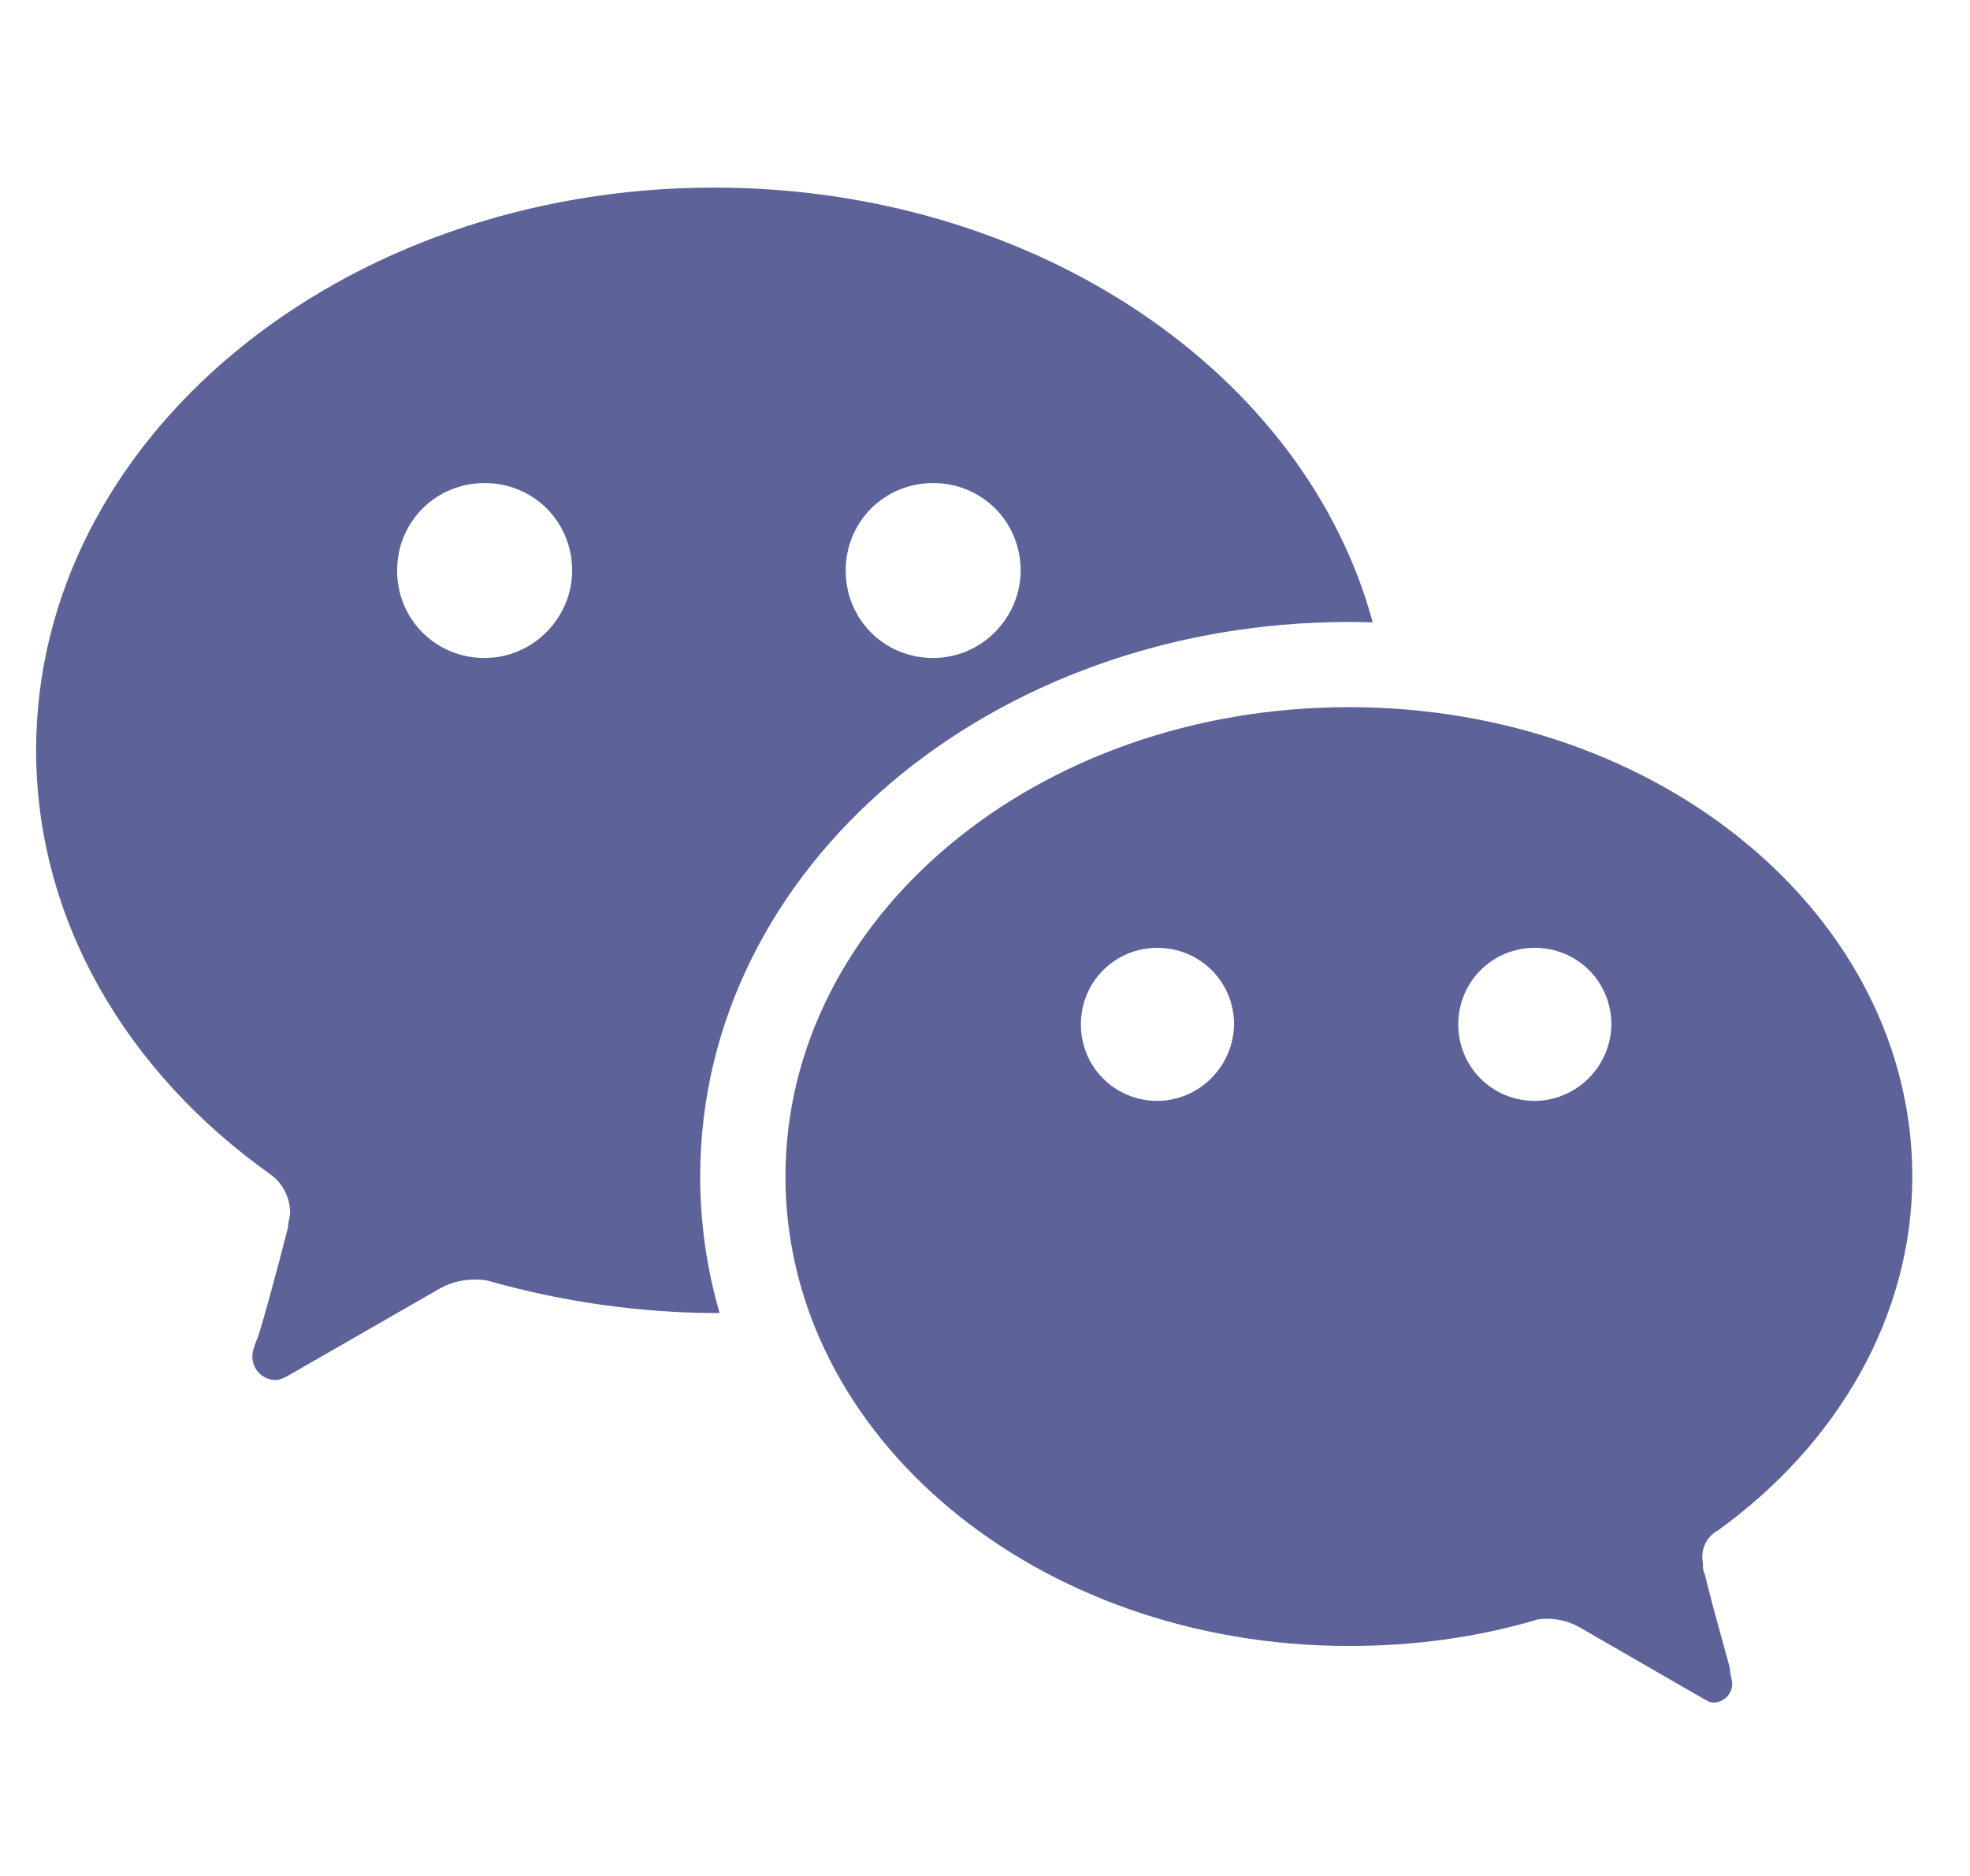 <svg width="21" height="20" viewBox="0 0 21 20" fill="none" xmlns="http://www.w3.org/2000/svg">
<g clip-path="url(#clip0)">
<path d="M16.361 11.737C16.577 11.735 16.783 11.648 16.935 11.495C17.088 11.343 17.175 11.136 17.177 10.921C17.177 10.468 16.815 10.105 16.361 10.105C15.908 10.105 15.545 10.468 15.545 10.921C15.545 11.376 15.908 11.737 16.361 11.737ZM12.338 11.737C12.554 11.735 12.76 11.648 12.912 11.495C13.065 11.343 13.152 11.136 13.155 10.921C13.155 10.468 12.791 10.105 12.338 10.105C11.884 10.105 11.522 10.468 11.522 10.921C11.522 11.376 11.885 11.737 12.338 11.737ZM18.308 16.319C18.25 16.352 18.204 16.401 18.176 16.462C18.148 16.522 18.139 16.59 18.152 16.655C18.152 16.699 18.152 16.744 18.175 16.789C18.264 17.168 18.442 17.772 18.442 17.795C18.442 17.861 18.465 17.905 18.465 17.951C18.465 17.977 18.46 18.003 18.45 18.028C18.439 18.052 18.424 18.074 18.406 18.093C18.387 18.111 18.365 18.126 18.341 18.136C18.316 18.146 18.29 18.151 18.264 18.151C18.218 18.151 18.197 18.129 18.152 18.107L16.835 17.347C16.739 17.294 16.632 17.264 16.522 17.258C16.456 17.258 16.388 17.258 16.344 17.28C15.718 17.459 15.071 17.548 14.379 17.548C11.052 17.548 8.373 15.315 8.373 12.544C8.373 9.774 11.052 7.539 14.379 7.539C17.706 7.539 20.385 9.774 20.385 12.544C20.385 14.041 19.581 15.404 18.308 16.32V16.319ZM14.633 6.635C14.548 6.633 14.463 6.631 14.378 6.631C10.584 6.631 7.464 9.231 7.464 12.545C7.464 13.048 7.537 13.536 7.671 13.999H7.59C6.796 13.991 6.006 13.879 5.241 13.665C5.174 13.642 5.107 13.642 5.039 13.642C4.905 13.645 4.774 13.683 4.659 13.754L3.07 14.667C3.025 14.69 2.98 14.713 2.936 14.713C2.871 14.712 2.809 14.686 2.763 14.64C2.717 14.594 2.691 14.532 2.69 14.467C2.69 14.4 2.712 14.355 2.735 14.288C2.757 14.266 2.958 13.53 3.07 13.085C3.07 13.039 3.092 12.973 3.092 12.928C3.092 12.85 3.074 12.773 3.039 12.704C3.004 12.634 2.953 12.573 2.891 12.526C1.347 11.433 0.385 9.805 0.385 7.998C0.385 4.677 3.63 2 7.612 2C11.035 2 13.912 3.972 14.633 6.635V6.635ZM9.947 7.015C10.468 7.015 10.88 6.582 10.88 6.083C10.88 5.562 10.468 5.15 9.947 5.15C9.427 5.15 9.015 5.562 9.015 6.083C9.015 6.604 9.427 7.015 9.947 7.015ZM5.166 7.015C5.687 7.015 6.099 6.582 6.099 6.083C6.099 5.562 5.687 5.15 5.166 5.15C4.646 5.15 4.233 5.562 4.233 6.083C4.233 6.604 4.646 7.015 5.166 7.015Z" fill="#5D6398"/>
</g>
<defs>
<clipPath id="clip0">
<rect width="20" height="20" fill="white" transform="translate(0.385)"/>
</clipPath>
</defs>
</svg>
